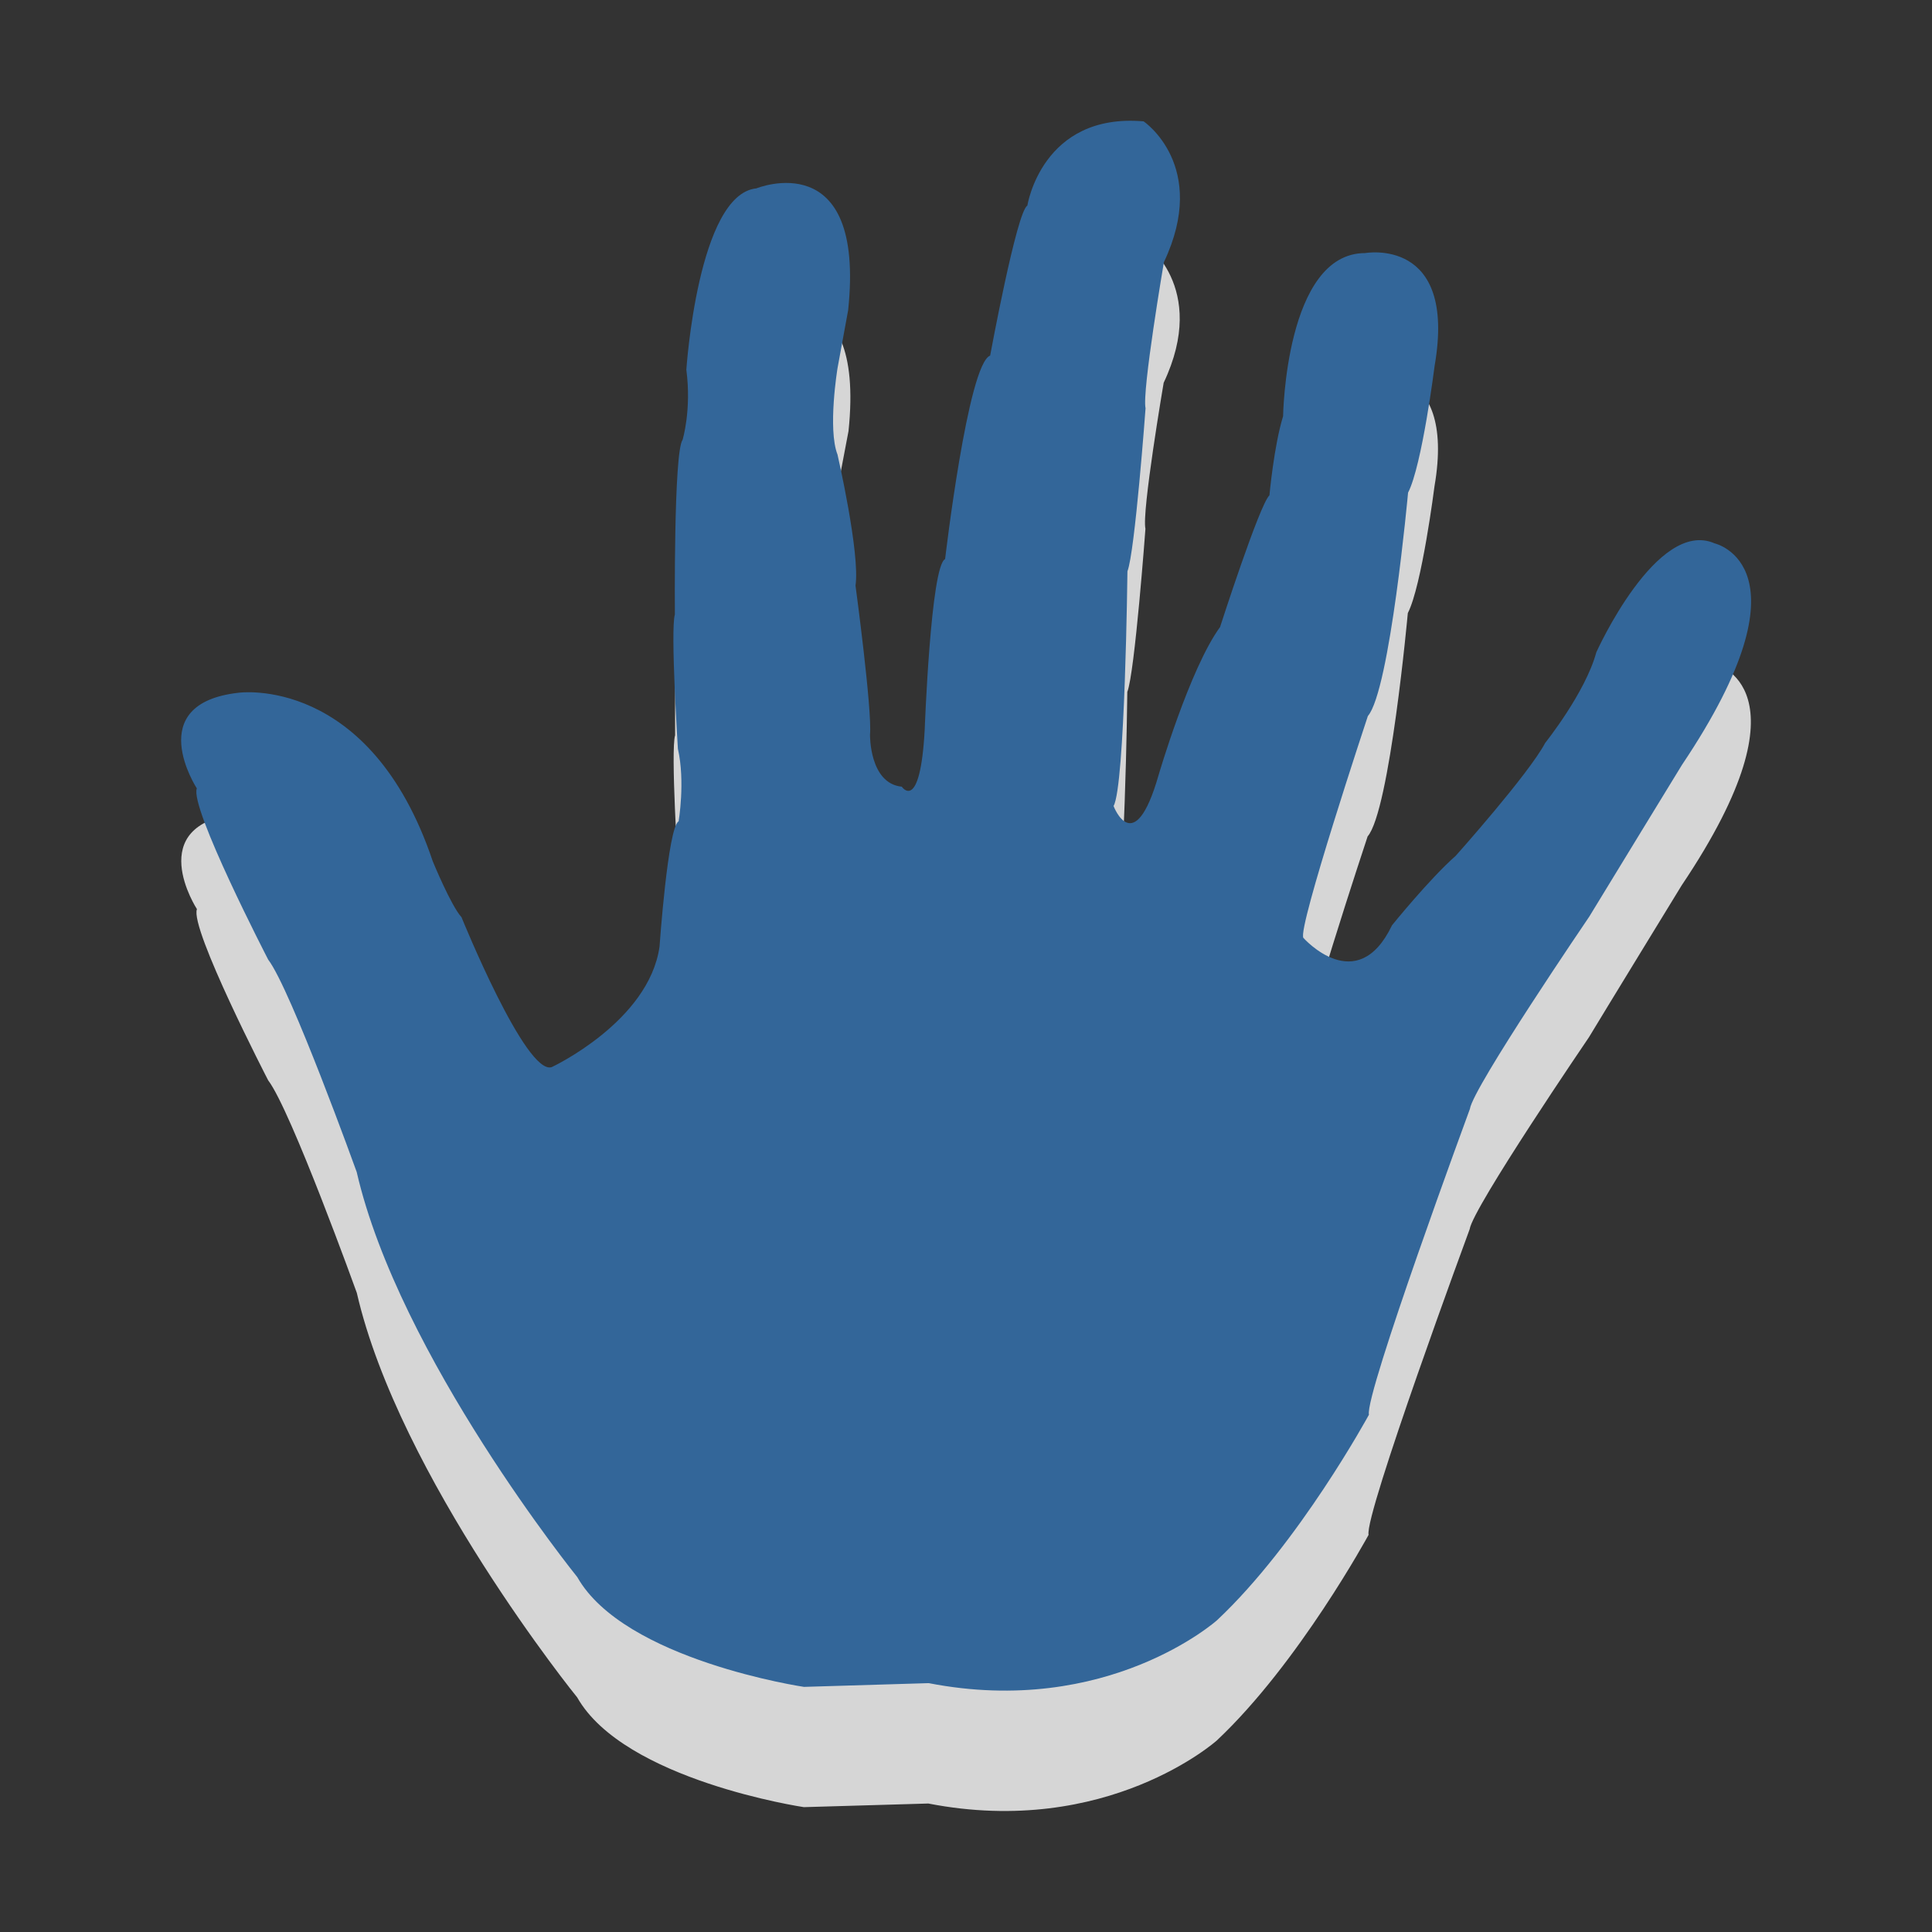<?xml version="1.0" encoding="utf-8"?>
<!-- Generator: Adobe Illustrator 15.1.0, SVG Export Plug-In . SVG Version: 6.00 Build 0)  -->
<!DOCTYPE svg PUBLIC "-//W3C//DTD SVG 1.1//EN" "http://www.w3.org/Graphics/SVG/1.1/DTD/svg11.dtd">
<svg version="1.1" id="Ebene_1" xmlns="http://www.w3.org/2000/svg" xmlns:xlink="http://www.w3.org/1999/xlink" x="0px" y="0px" width="16px" height="16px" viewBox="0 0 16 16" enable-background="new 0 0 16 16" xml:space="preserve">
	<rect x="0" y="0" width="16" height="16" fill="#333333" stroke="none"/>
	<title>Hand Stop</title>
	<desc>Hand Stop Icon</desc>
	
	<!--
		@author		Alexander Ebert
		@copyright	2001-2012 WoltLab GmbH 
		@license	GNU Lesser General Public License <http://opensource.org/licenses/lgpl-license.php> 
	--> 
	
	<defs>
		<style type="text/css">
			<![CDATA[
				.surface { fill: #369; }
				.shadow { fill: #fff; }
			]]>
		</style>
	</defs>
	
	<g id="IconModeration">
		<path class="shadow" opacity=".8" d="M2.955,10.707c0,0-0.546-1.515-0.734-1.76c0,0-0.652-1.261-0.59-1.418c0,0-0.458-0.702,0.346-0.792
			c0,0,1.088-0.152,1.608,1.396c0,0,0.151,0.367,0.239,0.463c0,0,0.533,1.314,0.747,1.241c0,0,0.805-0.377,0.893-0.998
			c0,0,0.07-0.988,0.158-1.038c0,0,0.057-0.327-0.006-0.601c0,0-0.063-0.987-0.025-1.111c0,0-0.011-1.344,0.064-1.447
			c0,0,0.075-0.246,0.032-0.58c0,0,0.096-1.453,0.58-1.501c0,0,0.904-0.37,0.76,1.009L6.936,4.049c0,0-0.083,0.504,0,0.715
			c0,0,0.188,0.819,0.149,1.085c0,0,0.139,1.03,0.119,1.234c0,0-0.006,0.403,0.263,0.43c0,0,0.152,0.225,0.189-0.472
			c0,0,0.051-1.357,0.171-1.412c0,0,0.188-1.617,0.371-1.686c0,0,0.22-1.194,0.309-1.242c0,0,0.12-0.771,0.963-0.697
			c0,0,0.544,0.368,0.167,1.166c0,0-0.183,1.072-0.151,1.209c0,0-0.088,1.193-0.15,1.351c0,0-0.02,1.78-0.115,1.943
			c0,0,0.17,0.451,0.37-0.253c0,0,0.26-0.886,0.509-1.229c0,0,0.328-1.015,0.412-1.092c0,0,0.037-0.409,0.112-0.655
			c0,0,0.02-1.351,0.681-1.352c0,0,0.759-0.138,0.575,0.934c0,0-0.105,0.827-0.221,1.051c0,0-0.149,1.637-0.333,1.85
			c0,0-0.585,1.763-0.534,1.837c0,0,0.444,0.502,0.735-0.104c0,0,0.308-0.384,0.528-0.576c0,0,0.603-0.676,0.74-0.935
			c0,0,0.334-0.417,0.422-0.75c0,0,0.503-1.113,0.98-0.902c0,0,0.836,0.189-0.27,1.835c0,0-0.649,1.06-0.768,1.258
			c0,0-0.962,1.412-0.988,1.59c0,0-0.874,2.369-0.837,2.531c0,0-0.579,1.066-1.257,1.703c0,0-0.906,0.81-2.389,0.522l-1.031,0.03
			c0,0-1.487-0.221-1.877-0.909C4.781,14.06,3.306,12.234,2.955,10.707z"/>
		<path class="surface" d="M2.954,9.706c0,0-0.545-1.513-0.733-1.759c0,0-0.653-1.262-0.591-1.418c0,0-0.458-0.702,0.346-0.792
			c0,0,1.087-0.153,1.608,1.396c0,0,0.151,0.368,0.238,0.463c0,0,0.534,1.317,0.748,1.241c0,0,0.804-0.376,0.892-0.998
			c0,0,0.069-0.989,0.158-1.037c0,0,0.056-0.329-0.006-0.601c0,0-0.063-0.989-0.025-1.112c0,0-0.011-1.344,0.064-1.447
			c0,0,0.075-0.246,0.031-0.58c0,0,0.096-1.453,0.58-1.502c0,0,0.905-0.369,0.76,1.009L6.936,3.049c0,0-0.083,0.504,0,0.716
			c0,0,0.188,0.819,0.149,1.085c0,0,0.139,1.03,0.12,1.235c0,0-0.006,0.403,0.263,0.43c0,0,0.152,0.225,0.19-0.472
			c0,0,0.05-1.357,0.169-1.413c0,0,0.189-1.617,0.373-1.685c0,0,0.22-1.194,0.308-1.242c0,0,0.12-0.771,0.963-0.698
			c0,0,0.545,0.368,0.168,1.166c0,0-0.183,1.072-0.152,1.21c0,0-0.088,1.193-0.15,1.35c0,0-0.02,1.781-0.115,1.944
			c0,0,0.17,0.451,0.372-0.253c0,0,0.259-0.886,0.51-1.229c0,0,0.327-1.016,0.409-1.091c0,0,0.037-0.409,0.113-0.655
			c0,0,0.02-1.351,0.679-1.351c0,0,0.762-0.139,0.576,0.933c0,0-0.104,0.827-0.22,1.051c0,0-0.15,1.638-0.333,1.85
			c0,0-0.585,1.762-0.534,1.837c0,0,0.444,0.502,0.734-0.104c0,0,0.309-0.383,0.528-0.576c0,0,0.603-0.675,0.741-0.935
			c0,0,0.333-0.416,0.423-0.75c0,0,0.501-1.113,0.98-0.902c0,0,0.834,0.189-0.271,1.835c0,0-0.648,1.059-0.768,1.257
			c0,0-0.963,1.414-0.988,1.592c0,0-0.873,2.368-0.836,2.532c0,0-0.579,1.065-1.258,1.702c0,0-0.905,0.809-2.388,0.521L6.658,13.97
			c0,0-1.488-0.221-1.877-0.909C4.781,13.061,3.306,11.234,2.954,9.706z"/>
	</g>
</svg>
